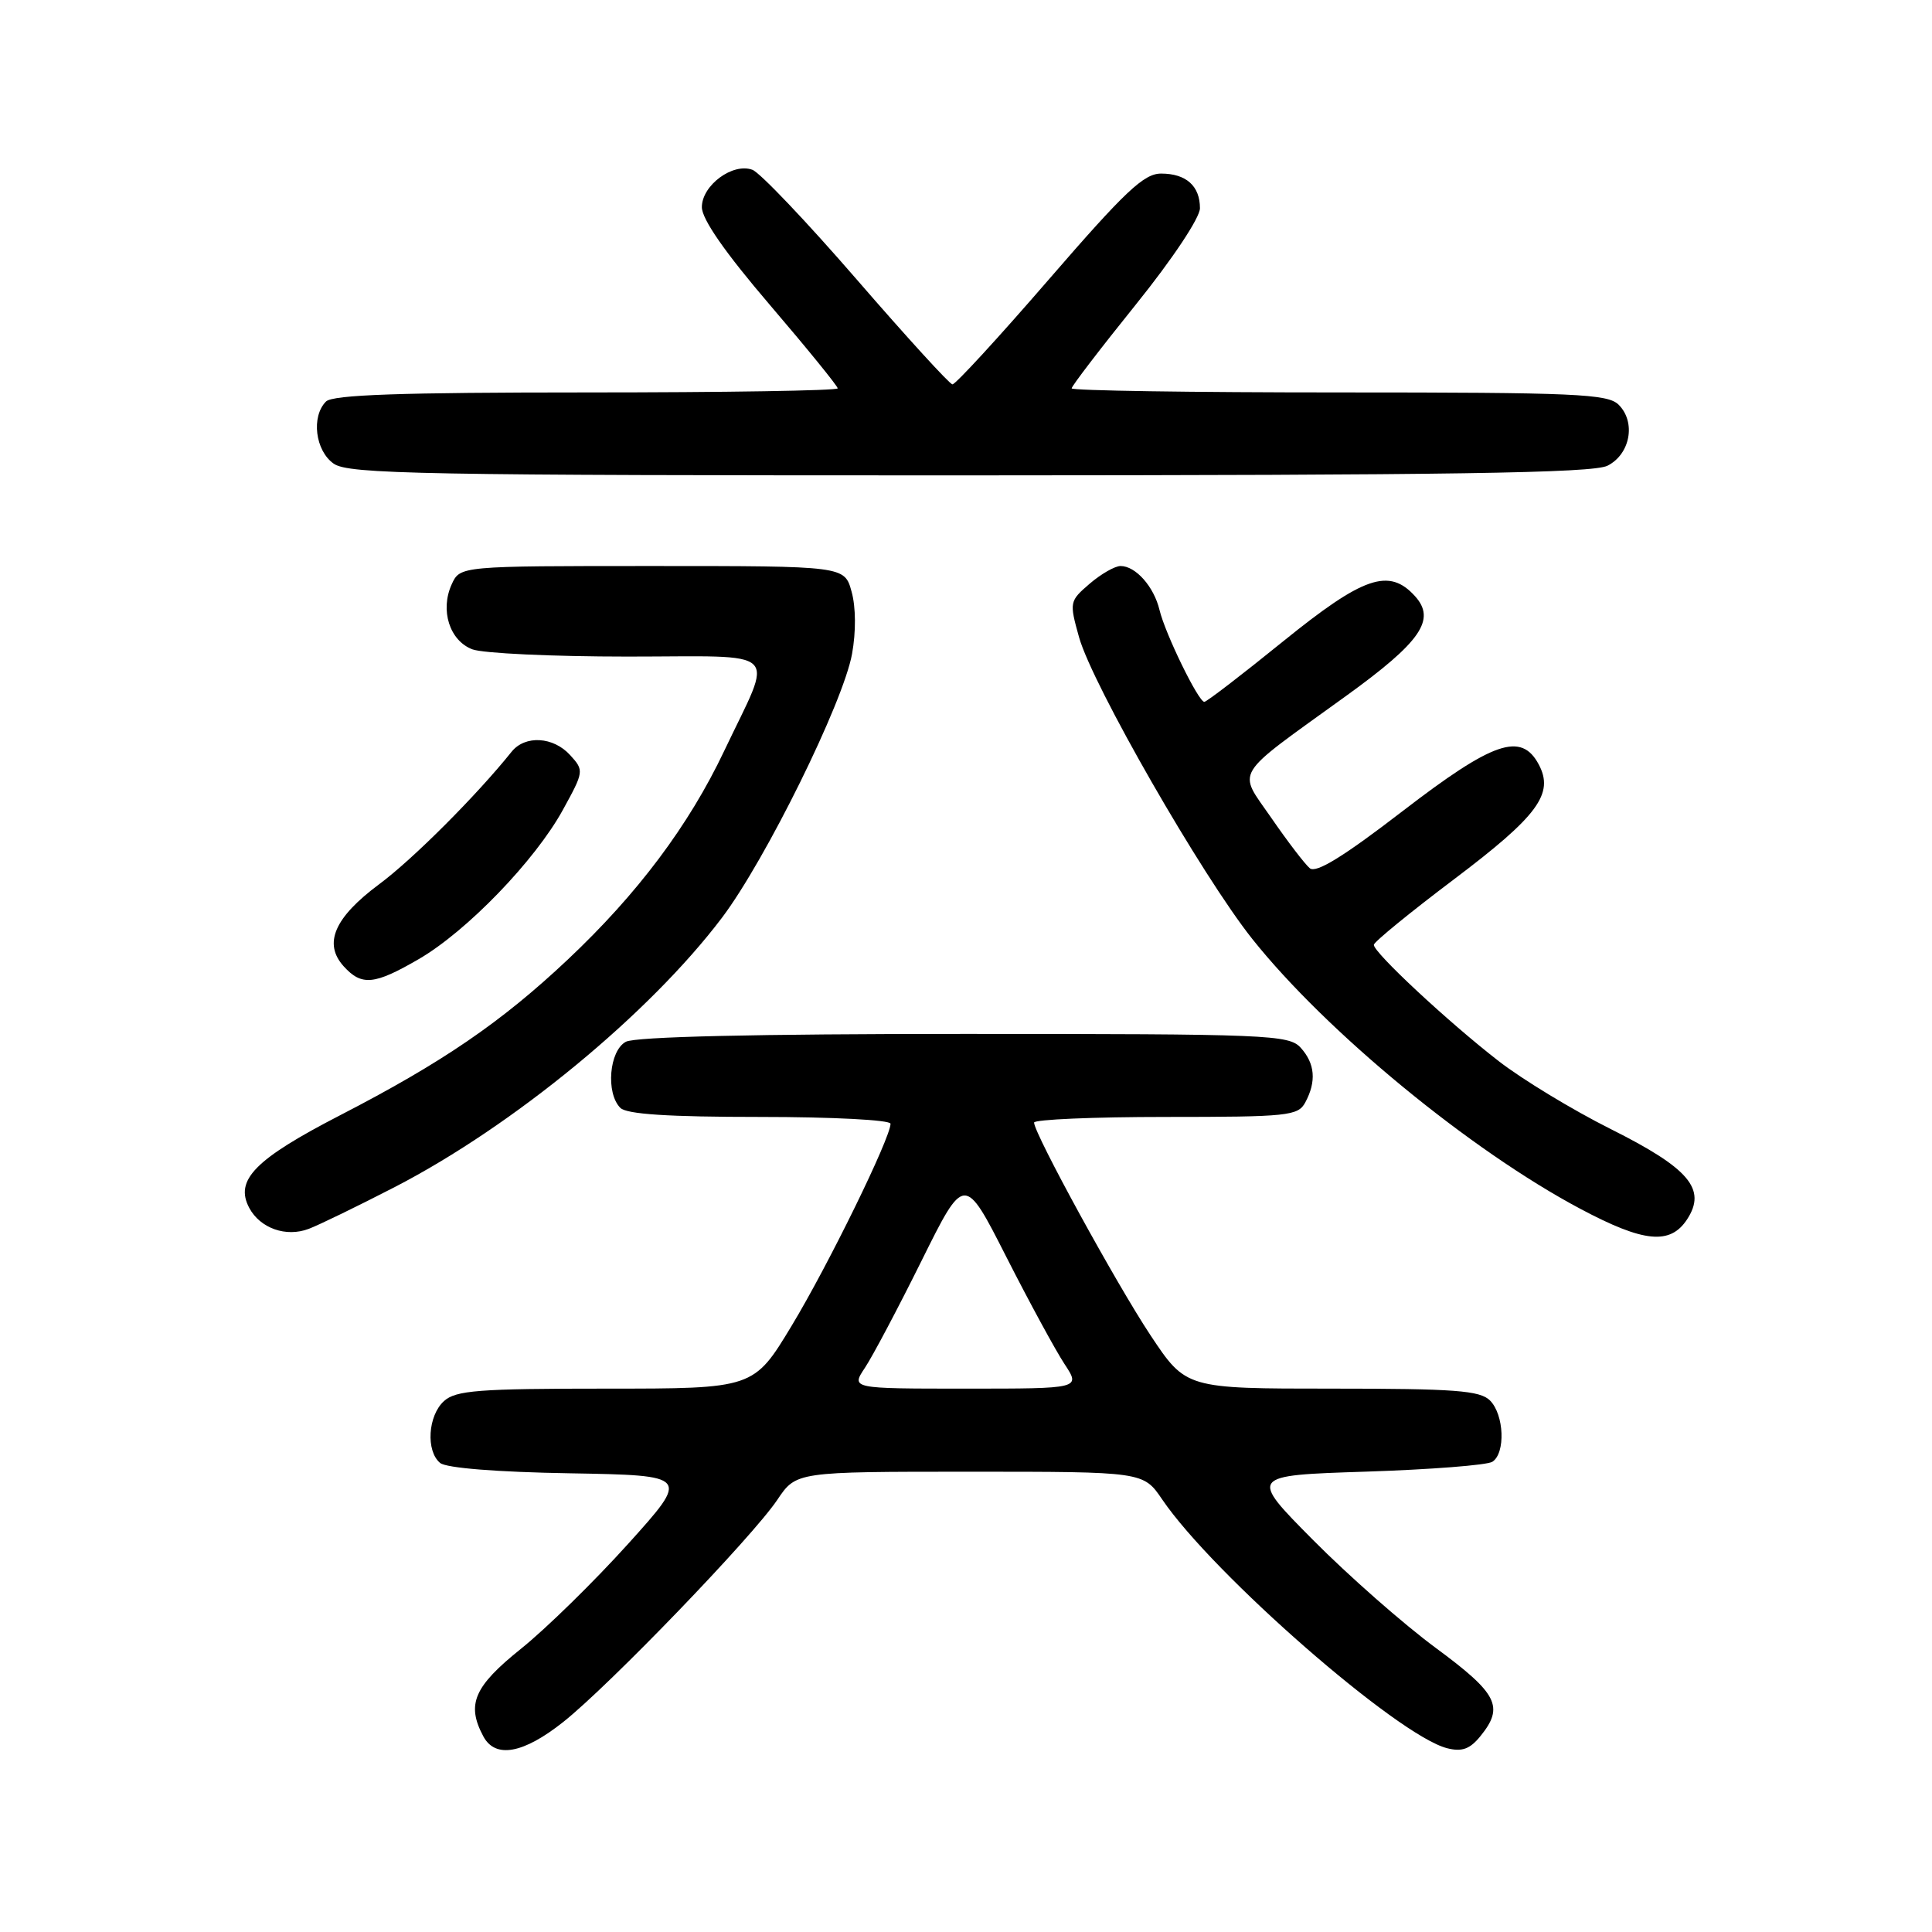 <?xml version="1.0" encoding="UTF-8" standalone="no"?>
<!DOCTYPE svg PUBLIC "-//W3C//DTD SVG 1.1//EN" "http://www.w3.org/Graphics/SVG/1.1/DTD/svg11.dtd" >
<svg xmlns="http://www.w3.org/2000/svg" xmlns:xlink="http://www.w3.org/1999/xlink" version="1.1" viewBox="0 0 256 256">
 <g >
 <path fill="currentColor"
d=" M 74.66 228.15 C 80.77 223.29 99.69 203.66 103.00 198.73 C 105.50 195.01 105.50 195.01 128.50 195.01 C 151.50 195.01 151.50 195.01 154.00 198.69 C 160.77 208.64 185.27 230.03 191.76 231.65 C 193.72 232.15 194.78 231.76 196.17 230.04 C 199.33 226.14 198.46 224.42 190.25 218.36 C 185.99 215.22 178.68 208.79 174.00 204.07 C 165.50 195.50 165.50 195.50 181.00 195.00 C 189.53 194.72 197.06 194.14 197.75 193.69 C 199.51 192.55 199.31 187.45 197.43 185.57 C 196.11 184.25 192.76 184.00 176.51 184.00 C 157.15 184.00 157.15 184.00 152.46 176.95 C 147.94 170.14 137.07 150.29 137.02 148.75 C 137.01 148.34 144.86 148.00 154.46 148.00 C 170.71 148.00 172.00 147.86 172.96 146.07 C 174.45 143.29 174.25 140.93 172.35 138.83 C 170.79 137.11 168.08 137.00 127.78 137.00 C 100.11 137.00 84.18 137.37 82.93 138.04 C 80.72 139.22 80.25 144.85 82.20 146.80 C 83.04 147.64 88.58 148.00 100.70 148.00 C 110.29 148.00 118.00 148.40 118.00 148.90 C 118.00 150.78 109.75 167.64 104.91 175.65 C 99.87 184.00 99.87 184.00 80.26 184.00 C 63.42 184.00 60.40 184.23 58.83 185.65 C 56.70 187.58 56.41 192.27 58.32 193.85 C 59.12 194.52 65.89 195.06 75.52 195.22 C 91.40 195.50 91.40 195.50 83.22 204.58 C 78.72 209.57 72.33 215.83 69.02 218.48 C 62.79 223.48 61.78 225.84 64.04 230.07 C 65.63 233.05 69.34 232.38 74.66 228.15 Z  M 52.33 157.28 C 68.02 149.17 86.03 134.34 95.66 121.61 C 101.44 113.96 111.73 93.10 112.90 86.65 C 113.43 83.73 113.41 80.43 112.84 78.40 C 111.91 75.00 111.91 75.00 86.43 75.00 C 60.96 75.00 60.96 75.00 59.85 77.43 C 58.29 80.86 59.57 84.89 62.59 86.04 C 63.99 86.57 73.23 87.00 83.13 87.00 C 103.97 87.00 102.55 85.62 95.96 99.50 C 91.28 109.37 84.48 118.44 75.22 127.16 C 66.42 135.45 58.61 140.79 45.06 147.78 C 33.77 153.61 31.06 156.37 33.03 160.06 C 34.48 162.76 37.91 163.97 40.91 162.83 C 42.24 162.33 47.38 159.83 52.33 157.28 Z  M 223.55 161.57 C 226.17 157.56 223.83 154.81 213.38 149.58 C 208.37 147.07 201.71 143.03 198.58 140.60 C 191.87 135.40 181.98 126.18 182.04 125.19 C 182.06 124.81 186.83 120.91 192.65 116.52 C 203.80 108.11 205.96 105.17 203.89 101.29 C 201.57 96.96 197.87 98.23 185.81 107.51 C 178.04 113.49 174.39 115.74 173.56 115.05 C 172.91 114.51 170.63 111.53 168.48 108.41 C 163.96 101.85 163.12 103.23 178.37 92.21 C 188.28 85.05 190.31 82.11 187.50 79.00 C 184.06 75.20 180.66 76.37 170.00 85.00 C 164.57 89.40 159.88 93.00 159.58 93.00 C 158.80 93.00 154.40 83.99 153.64 80.82 C 152.90 77.73 150.48 75.00 148.48 75.00 C 147.73 75.00 145.88 76.06 144.38 77.35 C 141.71 79.65 141.68 79.78 142.98 84.44 C 144.76 90.77 159.25 116.01 165.93 124.41 C 175.73 136.72 194.85 152.45 209.45 160.20 C 217.82 164.65 221.31 164.99 223.55 161.57 Z  M 55.50 127.08 C 61.86 123.39 70.91 114.01 74.58 107.32 C 77.38 102.23 77.40 102.09 75.56 100.07 C 73.33 97.60 69.58 97.38 67.79 99.61 C 63.16 105.39 54.72 113.84 50.26 117.15 C 44.30 121.58 42.81 125.02 45.54 128.04 C 47.92 130.67 49.60 130.51 55.50 127.08 Z  M 213.00 61.71 C 216.02 60.19 216.80 55.94 214.48 53.63 C 213.04 52.19 208.80 52.00 177.43 52.00 C 157.94 52.00 142.00 51.76 142.00 51.46 C 142.00 51.16 145.82 46.17 150.50 40.36 C 155.38 34.30 159.00 28.85 159.00 27.59 C 159.00 24.64 157.17 23.00 153.85 23.00 C 151.57 23.00 149.09 25.34 139.00 37.00 C 132.34 44.70 126.58 50.97 126.20 50.93 C 125.81 50.89 120.10 44.63 113.50 37.01 C 106.90 29.39 100.69 22.86 99.70 22.50 C 97.09 21.53 93.00 24.56 93.00 27.45 C 93.00 29.04 96.07 33.46 102.00 40.39 C 106.95 46.18 111.00 51.16 111.00 51.46 C 111.00 51.76 96.01 52.00 77.70 52.00 C 53.13 52.00 44.09 52.31 43.20 53.20 C 41.21 55.19 41.77 59.73 44.22 61.44 C 46.19 62.82 55.83 63.00 128.47 62.99 C 192.37 62.97 211.05 62.69 213.00 61.71 Z  M 114.60 181.25 C 115.61 179.74 118.99 173.35 122.11 167.06 C 127.79 155.61 127.79 155.61 133.35 166.56 C 136.41 172.58 139.88 178.96 141.06 180.75 C 143.20 184.00 143.20 184.00 127.98 184.00 C 112.77 184.00 112.77 184.00 114.60 181.25 Z "/>
</g>
</svg>